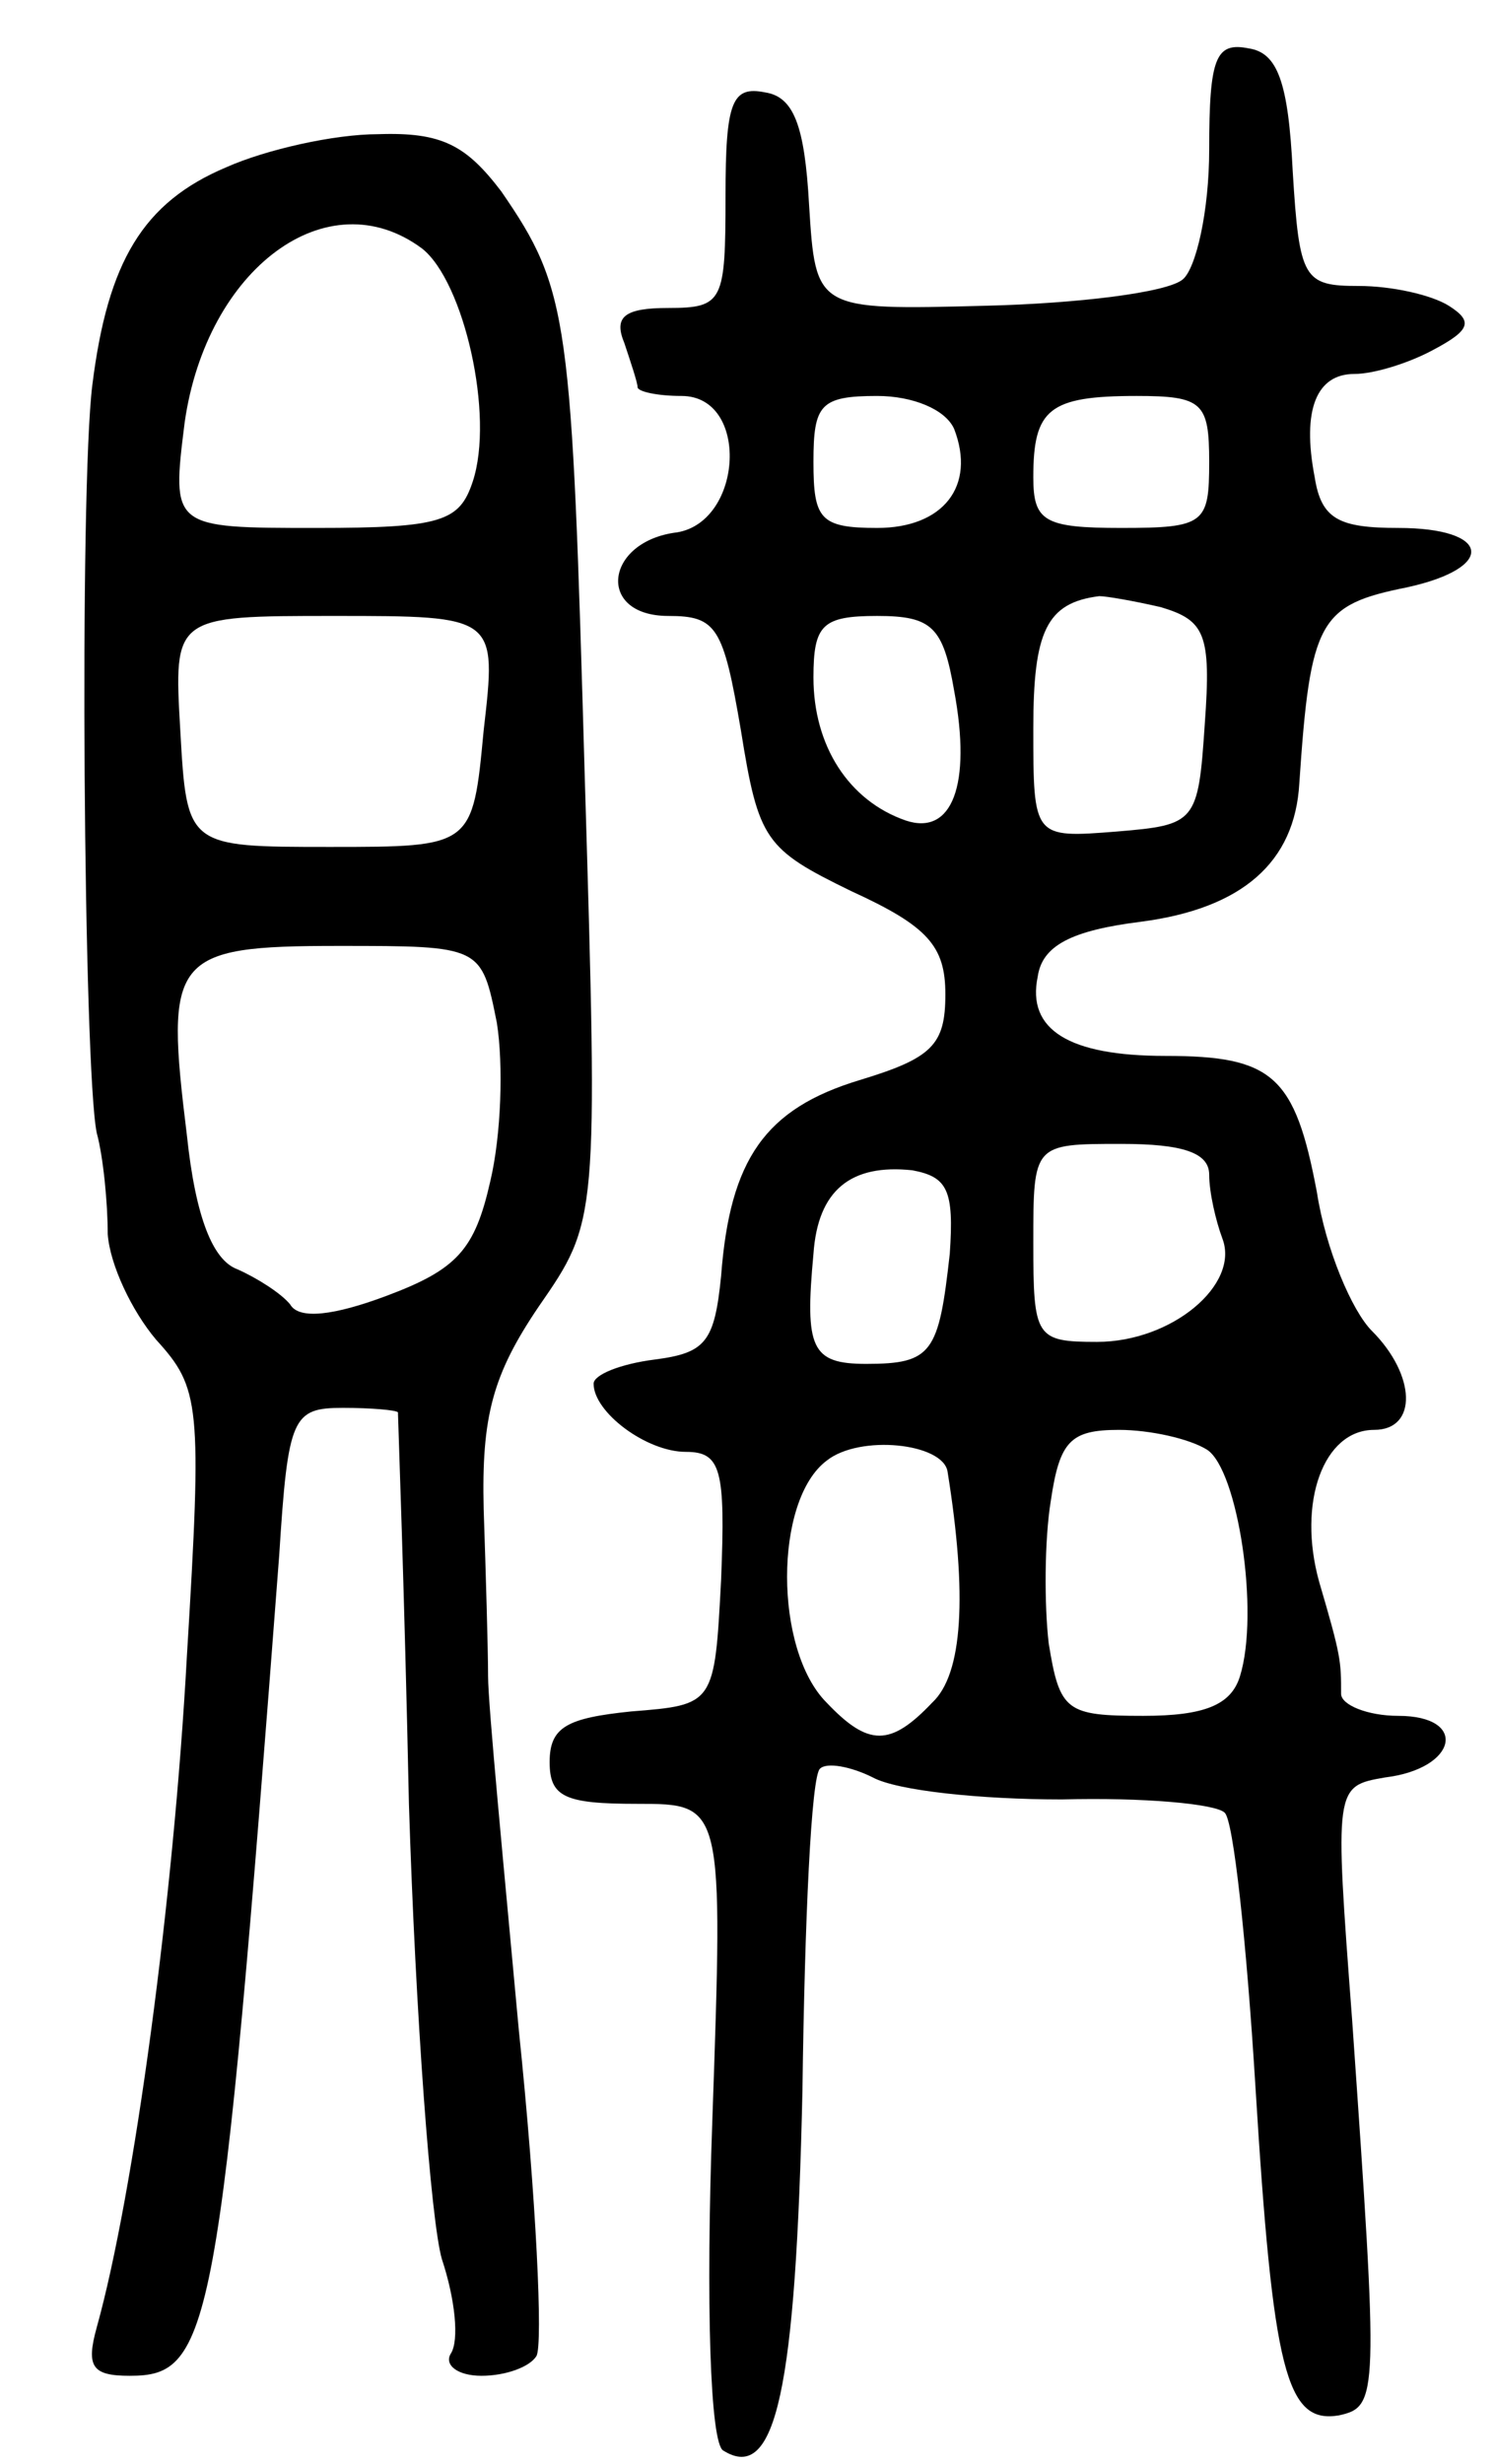 <svg version="1.0" xmlns="http://www.w3.org/2000/svg"
 width="68pt" height="112pt" viewBox="0 0 68 112"
 preserveAspectRatio="xMidYMid meet">
<g transform="translate(0,112) scale(0.1,-0.1)"
fill="#000000" stroke="none">
<path d="M550 1052 c0 -28 -6 -54 -12 -59 -7 -6 -48 -11 -90 -12 -77 -2 -77
-2 -80 46 -2 36 -7 49 -20 51 -15 3 -18 -4 -18 -47 0 -48 -1 -51 -26 -51 -20
0 -25 -4 -20 -16 3 -9 6 -18 6 -20 0 -2 9 -4 20 -4 31 0 28 -57 -2 -62 -33 -4
-37 -38 -4 -38 22 0 25 -5 33 -52 8 -50 11 -54 50 -73 35 -16 43 -25 43 -47 0
-23 -6 -29 -39 -39 -43 -13 -59 -36 -63 -89 -3 -30 -7 -35 -30 -38 -16 -2 -28
-7 -28 -11 0 -13 24 -31 42 -31 16 0 18 -8 16 -58 -3 -57 -3 -57 -41 -60 -29
-3 -37 -7 -37 -23 0 -16 7 -19 40 -19 39 0 39 0 34 -144 -3 -83 -1 -147 5
-150 24 -15 33 28 36 164 1 77 4 143 8 146 3 3 14 1 24 -4 11 -6 49 -10 86
-10 37 1 70 -2 74 -6 4 -3 10 -59 14 -124 8 -130 14 -154 38 -150 18 4 18 8 6
180 -8 106 -8 106 15 110 33 4 38 28 6 28 -14 0 -26 5 -26 10 0 15 0 17 -10
51 -10 36 2 69 25 69 20 0 19 25 -1 45 -9 9 -21 37 -25 63 -10 53 -20 62 -69
62 -44 0 -63 12 -58 36 2 14 15 21 47 25 46 6 70 27 72 63 5 74 9 81 49 89 41
9 38 27 -4 27 -27 0 -35 4 -38 23 -6 31 1 47 18 47 9 0 25 5 36 11 17 9 18 13
7 20 -8 5 -26 9 -41 9 -25 0 -27 3 -30 52 -2 41 -7 54 -20 56 -15 3 -18 -4
-18 -46z m-116 -127 c10 -26 -5 -45 -35 -45 -26 0 -29 4 -29 30 0 26 3 30 29
30 16 0 31 -6 35 -15z m116 -15 c0 -28 -2 -30 -40 -30 -35 0 -40 3 -40 23 0
31 7 37 47 37 30 0 33 -3 33 -30z m-22 -66 c20 -6 23 -12 20 -53 -3 -45 -4
-46 -40 -49 -38 -3 -38 -3 -38 47 0 44 6 57 30 60 3 0 15 -2 28 -5z m-94 -38
c8 -43 -1 -66 -22 -59 -26 9 -42 34 -42 65 0 24 4 28 29 28 25 0 30 -5 35 -34z
m116 -220 c0 -8 3 -21 6 -29 8 -21 -23 -47 -57 -47 -28 0 -29 2 -29 45 0 45 0
45 40 45 28 0 40 -4 40 -14z m-118 -36 c-5 -45 -8 -50 -38 -50 -25 0 -28 7
-24 50 2 29 17 41 45 38 16 -3 19 -9 17 -38z m-1 -99 c9 -56 7 -92 -7 -105
-19 -20 -29 -20 -48 0 -24 24 -24 92 0 110 15 12 53 8 55 -5z m118 10 c14 -9
24 -74 15 -103 -4 -13 -16 -18 -44 -18 -35 0 -38 2 -43 33 -2 17 -2 47 1 65 4
27 9 32 31 32 14 0 32 -4 40 -9z"/>
<path d="M103 1044 c-38 -16 -54 -43 -61 -99 -6 -48 -4 -311 2 -340 3 -11 5
-32 5 -46 1 -14 11 -35 22 -48 20 -22 21 -29 14 -144 -6 -110 -24 -244 -41
-305 -5 -18 -2 -22 15 -22 37 0 41 18 68 373 4 63 6 67 29 67 13 0 24 -1 25
-2 0 -2 3 -82 5 -178 3 -96 10 -190 15 -207 6 -18 8 -37 4 -43 -3 -5 3 -10 14
-10 11 0 22 4 25 9 3 5 0 71 -8 148 -7 76 -14 148 -14 161 0 12 -1 46 -2 76
-1 42 4 61 25 92 27 39 27 39 21 240 -6 210 -7 222 -38 267 -16 21 -27 27 -56
26 -20 0 -51 -7 -69 -15z m89 -37 c19 -15 33 -76 23 -106 -6 -18 -14 -21 -71
-21 -66 0 -66 0 -60 48 10 70 65 111 108 79z m28 -219 c-5 -53 -5 -53 -70 -53
-65 0 -65 0 -68 53 -3 52 -3 52 70 52 74 0 74 0 68 -52z m6 -133 c3 -19 2 -51
-3 -72 -7 -31 -15 -40 -47 -52 -24 -9 -40 -11 -44 -4 -4 5 -15 12 -24 16 -11
4 -19 23 -23 61 -10 81 -7 86 69 86 65 0 65 0 72 -35z"/>
</g>
</svg>
